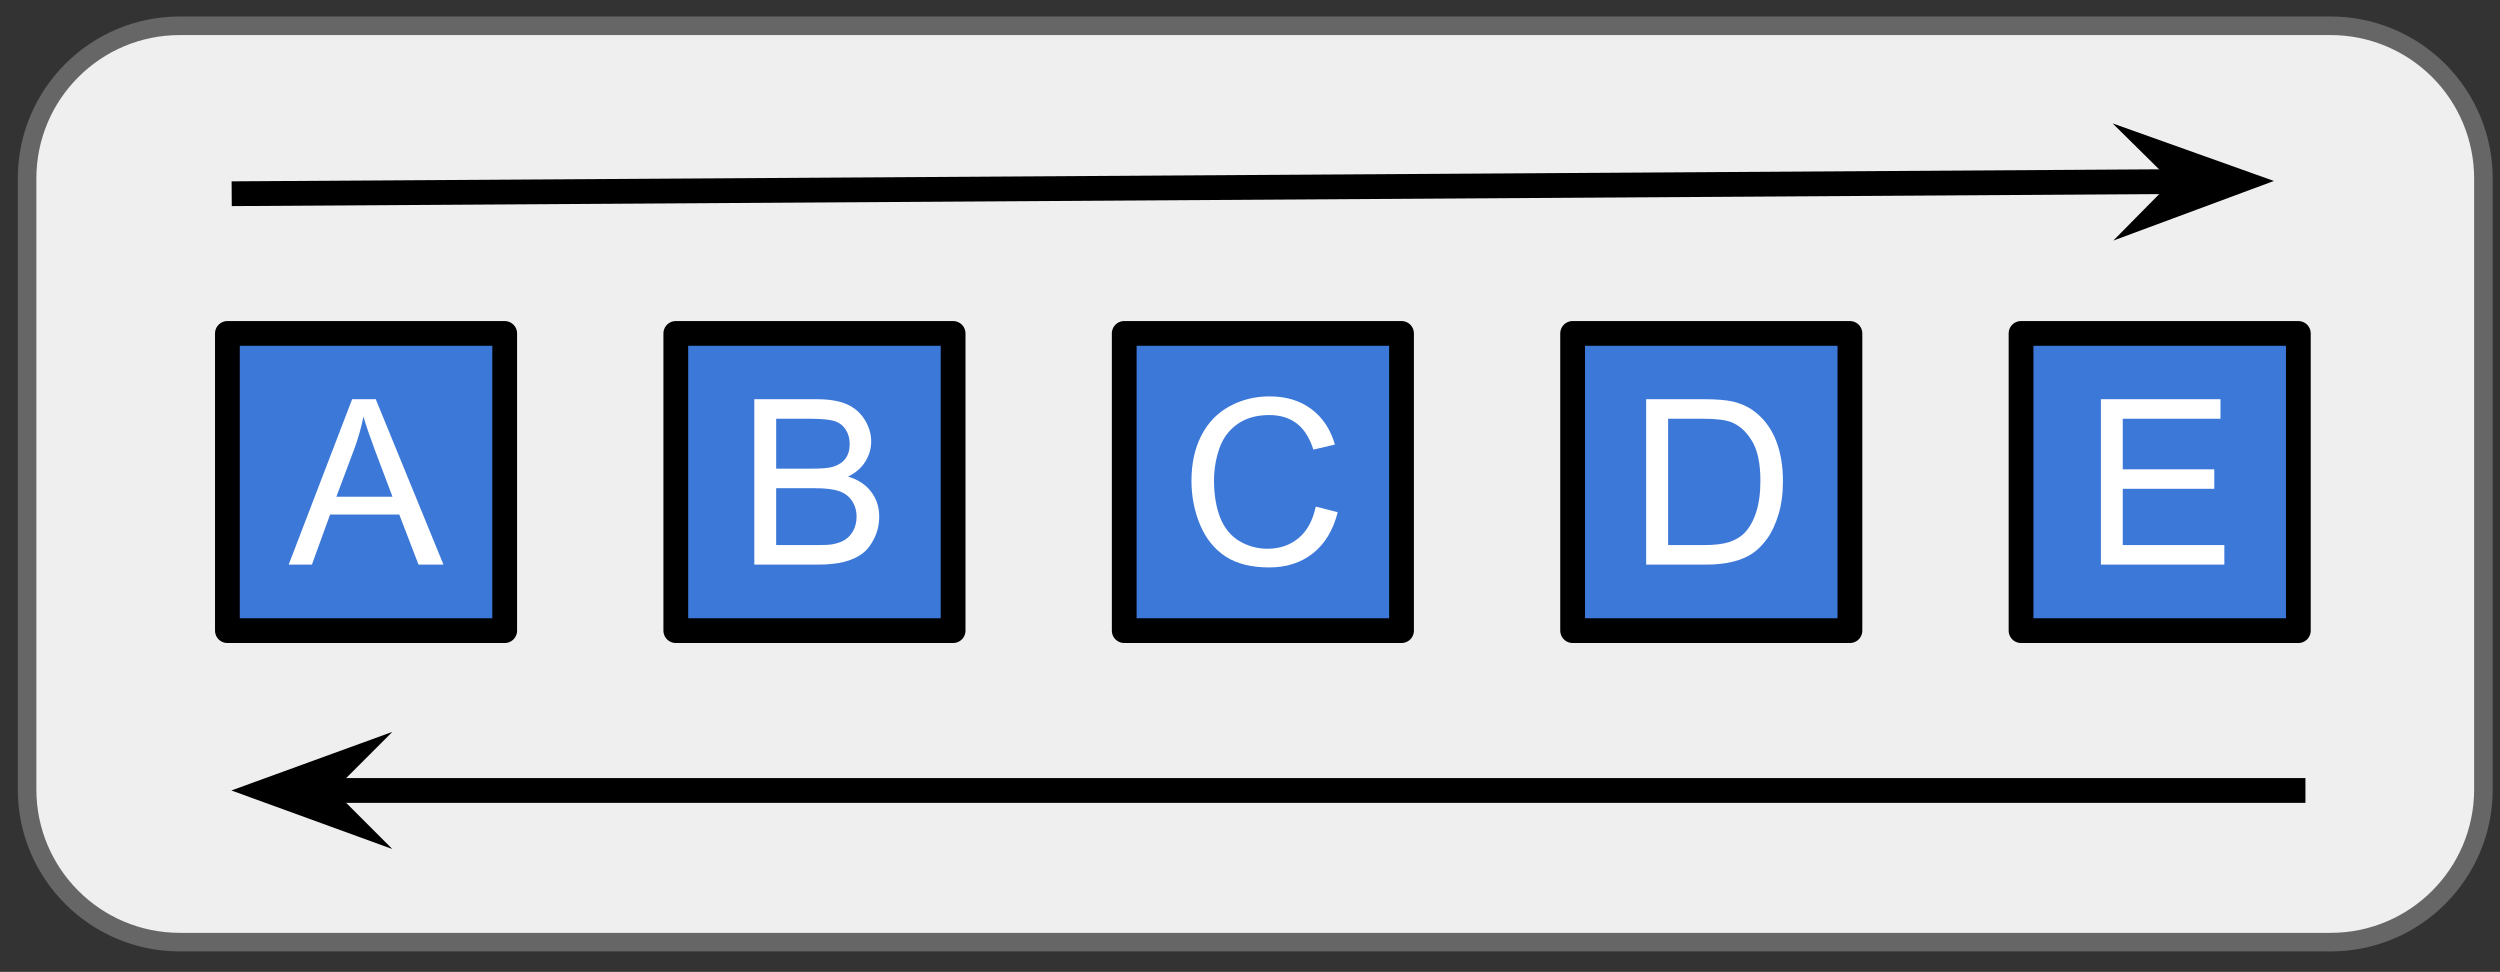 <svg version="1.1" viewBox="0.0 0.0 403.774 156.963" fill="none" stroke="none" stroke-linecap="square" stroke-miterlimit="10" xmlns:xlink="http://www.w3.org/1999/xlink" xmlns="http://www.w3.org/2000/svg"><rect x="0.0" y="0.0" width="403.774" height="156.963" fill="#333333" stroke="none"/><clipPath id="p.0"><path d="m0 0l403.774 0l0 156.963l-403.774 0l0 -156.963z" clip-rule="nonzero"/></clipPath><g clip-path="url(#p.0)"><path fill="#000000" fill-opacity="0.0" d="m0 0l403.774 0l0 156.963l-403.774 0z" fill-rule="evenodd"/><path fill="#efefef" d="m4.373 28.83l0 0c0 -13.623 11.044 -24.667 24.667 -24.667l347.39 0c6.542 0 12.816 2.599 17.442 7.225c4.626 4.626 7.225 10.9 7.225 17.442l0 98.666c0 13.623 -11.044 24.667 -24.667 24.667l-347.39 0l0 0c-13.623 0 -24.667 -11.044 -24.667 -24.667z" fill-rule="evenodd"/><path stroke="#666666" stroke-width="3.0" stroke-linejoin="round" stroke-linecap="butt" d="m4.373 28.83l0 0c0 -13.623 11.044 -24.667 24.667 -24.667l347.39 0c6.542 0 12.816 2.599 17.442 7.225c4.626 4.626 7.225 10.9 7.225 17.442l0 98.666c0 13.623 -11.044 24.667 -24.667 24.667l-347.39 0l0 0c-13.623 0 -24.667 -11.044 -24.667 -24.667z" fill-rule="evenodd"/><path fill="#3c78d8" d="m109.149 53.853l44.787 0l0 48.0l-44.787 0z" fill-rule="evenodd"/><path stroke="#000000" stroke-width="4.0" stroke-linejoin="round" stroke-linecap="butt" d="m109.149 53.853l44.787 0l0 48.0l-44.787 0z" fill-rule="evenodd"/><path fill="#ffffff" d="m121.828 91.193l0 -26.719l10.031 0q3.062 0 4.906 0.812q1.844 0.812 2.891 2.5q1.047 1.688 1.047 3.516q0 1.719 -0.938 3.234q-0.922 1.516 -2.797 2.438q2.422 0.719 3.719 2.438q1.312 1.703 1.312 4.031q0 1.875 -0.797 3.5q-0.781 1.609 -1.953 2.484q-1.172 0.875 -2.938 1.328q-1.75 0.438 -4.297 0.438l-10.188 0zm3.531 -15.5l5.781 0q2.359 0 3.375 -0.297q1.344 -0.406 2.031 -1.328q0.688 -0.938 0.688 -2.344q0 -1.328 -0.641 -2.328q-0.641 -1.016 -1.828 -1.391q-1.188 -0.375 -4.062 -0.375l-5.344 0l0 8.062zm0 12.344l6.656 0q1.719 0 2.406 -0.125q1.219 -0.219 2.031 -0.719q0.828 -0.516 1.359 -1.484q0.531 -0.984 0.531 -2.266q0 -1.484 -0.766 -2.594q-0.766 -1.109 -2.125 -1.547q-1.359 -0.453 -3.906 -0.453l-6.188 0l0 9.188z" fill-rule="nonzero"/><path fill="#3c78d8" d="m181.573 53.853l44.787 0l0 48.0l-44.787 0z" fill-rule="evenodd"/><path stroke="#000000" stroke-width="4.0" stroke-linejoin="round" stroke-linecap="butt" d="m181.573 53.853l44.787 0l0 48.0l-44.787 0z" fill-rule="evenodd"/><path fill="#ffffff" d="m212.511 81.818l3.547 0.906q-1.109 4.344 -4.0 6.641q-2.891 2.281 -7.062 2.281q-4.328 0 -7.031 -1.75q-2.703 -1.766 -4.125 -5.094q-1.406 -3.344 -1.406 -7.172q0 -4.172 1.594 -7.281q1.594 -3.109 4.531 -4.719q2.953 -1.609 6.484 -1.609q4.016 0 6.75 2.047q2.734 2.031 3.812 5.734l-3.484 0.812q-0.938 -2.906 -2.703 -4.234q-1.766 -1.344 -4.438 -1.344q-3.094 0 -5.156 1.484q-2.062 1.469 -2.906 3.969q-0.844 2.484 -0.844 5.125q0 3.406 0.984 5.953q1.0 2.547 3.094 3.812q2.109 1.25 4.547 1.25q2.969 0 5.031 -1.719q2.062 -1.719 2.781 -5.094z" fill-rule="nonzero"/><path fill="#3c78d8" d="m253.994 53.853l44.787 0l0 48.0l-44.787 0z" fill-rule="evenodd"/><path stroke="#000000" stroke-width="4.0" stroke-linejoin="round" stroke-linecap="butt" d="m253.994 53.853l44.787 0l0 48.0l-44.787 0z" fill-rule="evenodd"/><path fill="#ffffff" d="m265.869 91.193l0 -26.719l9.203 0q3.125 0 4.766 0.375q2.297 0.531 3.922 1.922q2.109 1.781 3.156 4.562q1.047 2.781 1.047 6.359q0 3.031 -0.719 5.391q-0.703 2.344 -1.812 3.891q-1.109 1.547 -2.438 2.438q-1.312 0.875 -3.188 1.328q-1.859 0.453 -4.297 0.453l-9.641 0zm3.547 -3.156l5.703 0q2.641 0 4.141 -0.484q1.5 -0.5 2.406 -1.391q1.25 -1.25 1.953 -3.375q0.703 -2.125 0.703 -5.156q0 -4.188 -1.375 -6.438q-1.375 -2.25 -3.344 -3.016q-1.422 -0.547 -4.578 -0.547l-5.609 0l0 20.406z" fill-rule="nonzero"/><path fill="#3c78d8" d="m326.417 53.853l44.787 0l0 48.0l-44.787 0z" fill-rule="evenodd"/><path stroke="#000000" stroke-width="4.0" stroke-linejoin="round" stroke-linecap="butt" d="m326.417 53.853l44.787 0l0 48.0l-44.787 0z" fill-rule="evenodd"/><path fill="#ffffff" d="m339.315 91.193l0 -26.719l19.312 0l0 3.156l-15.781 0l0 8.172l14.781 0l0 3.141l-14.781 0l0 9.094l16.406 0l0 3.156l-19.938 0z" fill-rule="nonzero"/><path fill="#3c78d8" d="m36.727 53.853l44.787 0l0 48.0l-44.787 0z" fill-rule="evenodd"/><path stroke="#000000" stroke-width="4.0" stroke-linejoin="round" stroke-linecap="butt" d="m36.727 53.853l44.787 0l0 48.0l-44.787 0z" fill-rule="evenodd"/><path fill="#ffffff" d="m46.625 91.193l10.25 -26.719l3.812 0l10.938 26.719l-4.031 0l-3.109 -8.094l-11.172 0l-2.938 8.094l-3.75 0zm7.703 -10.969l9.062 0l-2.797 -7.406q-1.266 -3.375 -1.891 -5.531q-0.516 2.562 -1.438 5.094l-2.938 7.844z" fill-rule="nonzero"/><path fill="#000000" fill-opacity="0.0" d="m39.42 31.276l327.843 -2.047" fill-rule="evenodd"/><path stroke="#000000" stroke-width="4.0" stroke-linejoin="round" stroke-linecap="butt" d="m39.42 31.276l314.134 -1.962" fill-rule="evenodd"/><path fill="#000000" stroke="#000000" stroke-width="4.0" stroke-linecap="butt" d="m353.554 29.314l-4.47 4.526l12.331 -4.575l-12.387 -4.421z" fill-rule="evenodd"/><path fill="#000000" fill-opacity="0.0" d="m370.349 127.667l-332.976 0" fill-rule="evenodd"/><path stroke="#000000" stroke-width="4.0" stroke-linejoin="round" stroke-linecap="butt" d="m370.349 127.667l-319.268 0" fill-rule="evenodd"/><path fill="#000000" stroke="#000000" stroke-width="4.0" stroke-linecap="butt" d="m51.081 127.667l4.498 -4.498l-12.359 4.498l12.359 4.498z" fill-rule="evenodd"/></g></svg>
